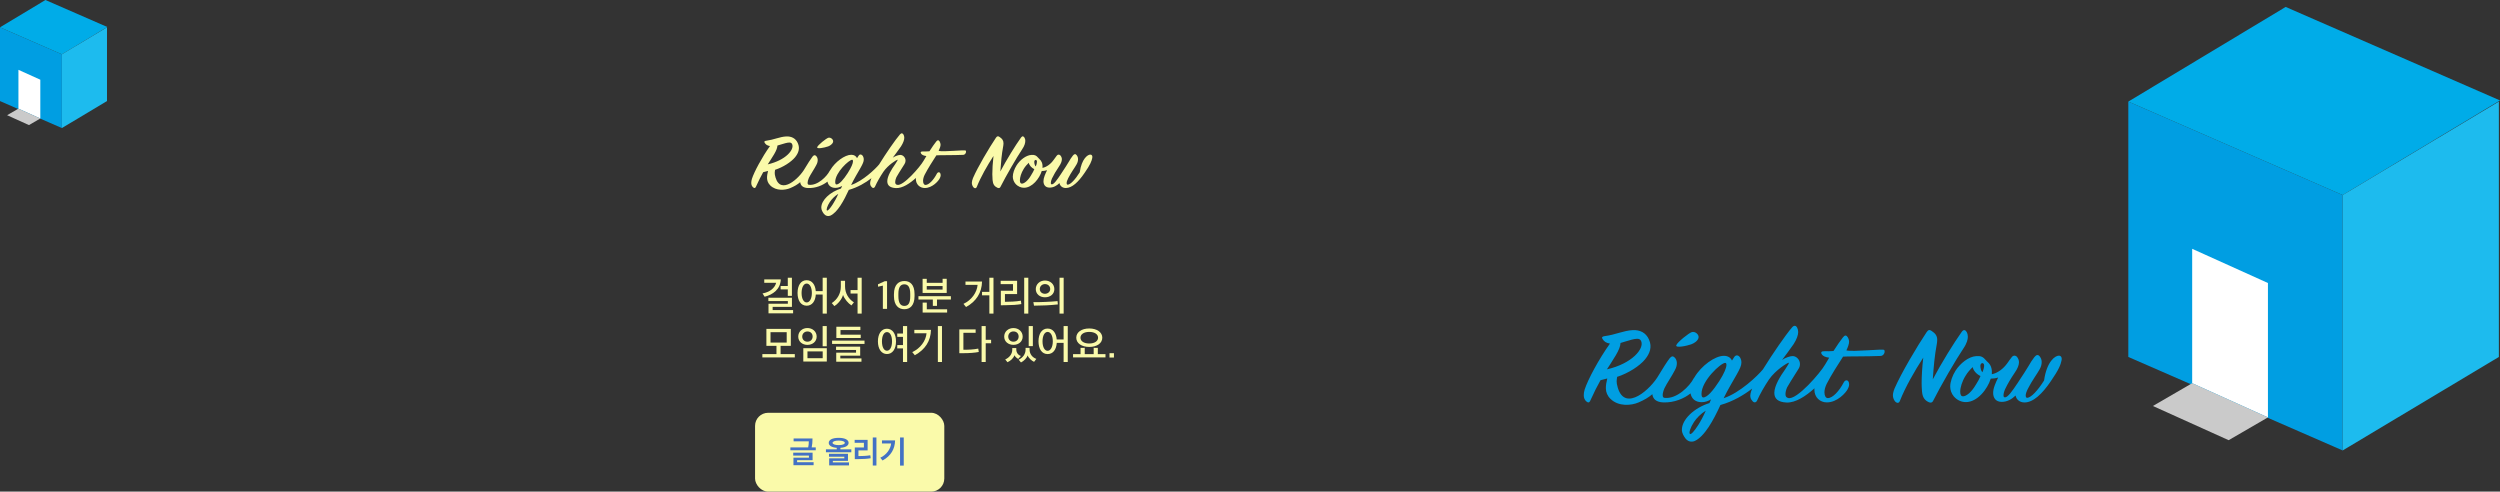 <?xml version="1.0" encoding="UTF-8"?>
<svg id="_레이어_2" data-name="레이어 2" xmlns="http://www.w3.org/2000/svg" viewBox="0 0 1426.78 280.58">
  <rect x="0" y="0" width="1426.78" height="280.58" fill="#333333" stroke="none"/>
  <defs>
    <style>
      .cls-1 {
        fill: #4371c4;
      }

      .cls-1, .cls-2, .cls-3, .cls-4, .cls-5, .cls-6, .cls-7 {
        stroke-width: 0px;
      }

      .cls-2 {
        fill: #00ace8;
      }

      .cls-3 {
        fill: #009ee2;
      }

      .cls-4 {
        fill: #fff;
      }

      .cls-5 {
        fill: #fafaaa;
      }

      .cls-6 {
        fill: #1dbbee;
      }

      .cls-7 {
        fill: #cacaca;
      }
    </style>
  </defs>
  <g id="_레이어_1-2" data-name="레이어 1">
    <g>
      <path class="cls-5" d="m436.38,169.35l-1.2-1.89c3.96-.71,6.97-2.9,7.77-6.05h-6.78v-1.95h9.43c-.21,5.68-4.53,8.71-9.22,9.89Zm2.21,9.47v-5.47h11.04v-1.54h-11.11v-1.89h13.45v5.22h-11.01v1.82h11.68v1.86h-14.05Zm11.01-9.98v-3.68h-4.09v-1.95h4.09v-4.71h2.35v10.35h-2.35Z"/>
      <path class="cls-5" d="m460.37,159.92c3.04,0,4.9,2.51,5.2,6.23h3.93v-7.66h2.37v20.49h-2.37v-10.9h-3.91c-.25,3.84-2.12,6.39-5.22,6.39-3.29,0-5.2-2.94-5.2-7.27s1.91-7.29,5.2-7.29Zm0,1.91c-1.68,0-2.9,2.12-2.9,5.4s1.22,5.38,2.9,5.38,2.97-2.14,2.97-5.38-1.22-5.4-2.97-5.4Z"/>
      <path class="cls-5" d="m485.92,174.31c-1.75-1.1-4.05-3.73-4.78-5.98-.71,2.44-2.76,5.01-4.97,6.35l-1.47-1.7c3.17-2.07,5.17-5.45,5.17-9.36v-3.38h2.41v3.24c0,3.93,2.05,7.2,5.06,9.08l-1.43,1.75Zm3.5,4.67v-11.45h-4v-1.98h4v-7.06h2.35v20.49h-2.35Z"/>
      <path class="cls-5" d="m503.86,163.02l-2.76.6v-1.4l3.89-1.75h1.26v15.82h-2.39v-13.27Z"/>
      <path class="cls-5" d="m510.19,169v-1.1c0-5.56,2.78-7.52,5.96-7.52s5.79,1.98,5.79,7.43v1.17c0,5.4-2.6,7.5-5.84,7.5s-5.91-2.16-5.91-7.47Zm9.29.21v-1.43c0-3.79-1.15-5.52-3.36-5.52s-3.4,1.66-3.4,5.38v1.43c0,3.75,1.15,5.52,3.38,5.52s3.38-1.54,3.38-5.38Z"/>
      <path class="cls-5" d="m532.38,174.56v-3.61h-8.21v-1.91h18.51v1.91h-7.93v3.61h-2.37Zm-5.84-7.38v-8.05h2.37v2.28h9.04v-2.3h2.35v8.07h-13.75Zm.02,11.2v-5.68h2.37v3.82h11.61v1.86h-13.98Zm11.38-15.13h-9.04v2.02h9.04v-2.02Z"/>
      <path class="cls-5" d="m551.33,175.21l-1.47-1.79c4.67-2.16,7.68-6.53,8.07-10.83h-6.92v-1.93h9.45c-.14,6.35-3.24,11.34-9.13,14.56Zm13.31,3.77v-10.42h-4.19v-1.98h4.19v-8.09h2.35v20.49h-2.35Z"/>
      <path class="cls-5" d="m582.89,173.55c-2.25.41-5.47.62-9.17.64l-2.53.02v-8.28h6.94v-3.77h-7.04v-1.89h9.38v7.54h-6.94v4.44c2.44,0,6.46-.14,9.11-.64l.25,1.93Zm1.63,5.43v-20.49h2.35v20.49h-2.35Z"/>
      <path class="cls-5" d="m603.73,173.74c-4.39.48-8.81.69-13.61.71l-.37-2.02c2.18.02,4.42.02,6.81-.12,2.92-.11,5.22-.28,6.99-.46l.18,1.89Zm-7.36-4.07c-2.99,0-5.24-1.89-5.24-4.67s2.28-4.9,5.24-4.9,5.36,2.02,5.36,4.9-2.35,4.67-5.36,4.67Zm0-7.54c-1.59,0-2.94,1.15-2.94,2.85s1.38,2.69,2.94,2.69,2.99-1.06,2.99-2.69c0-1.77-1.33-2.85-2.99-2.85Zm10.67,16.85h-2.35v-20.49h2.35v20.49Z"/>
      <path class="cls-5" d="m435.09,203.98v-1.89h8.05v-4.71h-5.75v-9.68h13.94v9.68h-5.84v4.71h8.12v1.89h-18.51Zm13.89-14.4h-9.24v5.93h9.24v-5.93Z"/>
      <path class="cls-5" d="m460.81,196.83c-2.87,0-5.24-1.84-5.24-4.74s2.32-4.88,5.24-4.88,5.27,2.02,5.27,4.88-2.32,4.74-5.27,4.74Zm0-7.66c-1.77,0-2.97,1.31-2.97,2.9,0,1.7,1.22,2.94,2.97,2.94s2.97-1.26,2.97-2.94-1.13-2.9-2.97-2.9Zm-2.35,17.15v-7.61h13.41v7.61h-13.41Zm11.06-5.77h-8.69v3.89h8.69v-3.89Zm2.32-14.46v11.52h-2.35v-11.52h2.35Z"/>
      <path class="cls-5" d="m474.88,196.28v-1.89h18.51v1.89h-18.51Zm2.37,10.16v-5.17h11.31v-1.54h-11.41v-1.89h13.77v5.15h-11.34v1.56h12.07v1.89h-14.42Zm.07-13.54v-6.42h13.71v1.89h-11.34v2.64h11.54v1.89h-13.91Z"/>
      <path class="cls-5" d="m506.19,187.61c3.17,0,5.17,2.9,5.17,7.24s-2,7.2-5.17,7.2-5.15-2.9-5.15-7.22,1.98-7.22,5.15-7.22Zm0,1.91c-1.7,0-2.85,2.05-2.85,5.31s1.15,5.33,2.85,5.33,2.9-2.05,2.9-5.33-1.17-5.31-2.9-5.31Zm5.91,7.43h3.24v-4.69h-3.24l-.05-1.91h3.29v-4.25h2.37v20.49h-2.37v-7.75h-3.29l.05-1.89Z"/>
      <path class="cls-5" d="m522.1,202.74l-1.47-1.79c4.71-2.16,7.77-6.46,8.16-10.76h-6.97v-1.93h9.5c-.14,6.35-3.31,11.24-9.22,14.49Zm13.15,3.84v-20.49h2.35v20.49h-2.35Z"/>
      <path class="cls-5" d="m558.6,200.88c-2.23.46-5.52.69-8.94.69h-2.16v-13.57h9.31v1.93h-6.99v9.66c2.53.05,5.86-.09,8.48-.64l.3,1.93Zm3.96-4.97v10.67h-2.35v-20.49h2.35v7.84h3.08v1.98h-3.08Z"/>
      <path class="cls-5" d="m578.38,196.81c-2.9,0-5.27-1.82-5.27-4.71s2.35-4.88,5.27-4.88,5.27,2,5.27,4.88-2.35,4.71-5.27,4.71Zm.58,5.91c-.51,1.63-2.12,3.2-3.98,4l-1.29-1.59c2.16-.92,4.02-2.92,4.02-5.52v-.97h2.3v.85c0,2.07,1.45,3.31,2.62,3.68l-1.52,1.66c-.74-.39-1.75-1.22-2.16-2.12Zm-.58-13.57c-1.77,0-2.97,1.33-2.97,2.92,0,1.7,1.22,2.94,2.97,2.94s2.97-1.26,2.97-2.94-1.13-2.92-2.97-2.92Zm11.77,17.36c-1.36-.6-3.15-2.18-3.68-3.7-.41,1.54-2.21,3.27-3.79,4.05l-1.33-1.59c2.37-1.08,3.96-3.17,3.96-5.79v-.94h2.28v.92c0,2.58,1.59,4.55,3.86,5.36l-1.29,1.7Zm-.69-20.42v11.45h-2.37v-11.45h2.37Z"/>
      <path class="cls-5" d="m597.88,187.52c3.04,0,4.9,2.51,5.2,6.23h3.93v-7.66h2.37v20.49h-2.37v-10.9h-3.91c-.25,3.84-2.12,6.39-5.22,6.39-3.29,0-5.2-2.94-5.2-7.27s1.91-7.29,5.2-7.29Zm0,1.91c-1.68,0-2.9,2.12-2.9,5.4s1.22,5.38,2.9,5.38,2.97-2.14,2.97-5.38-1.22-5.4-2.97-5.4Z"/>
      <path class="cls-5" d="m612.4,203.98v-1.89h4.28v-3.56l2.39-.02v3.59h5.1v-3.59l2.37.02v3.56h4.37v1.89h-18.51Zm9.24-5.98c-4.44,0-7.4-2.16-7.4-5.27s2.97-5.27,7.4-5.27,7.45,2.18,7.45,5.27-2.94,5.27-7.45,5.27Zm0-8.58c-3.01,0-5.01,1.33-5.01,3.31s2,3.31,5.01,3.31,5.04-1.33,5.04-3.31-1.98-3.31-5.04-3.31Z"/>
      <path class="cls-5" d="m633.21,201.57h2.53v2.48h-2.53v-2.48Z"/>
    </g>
    <rect class="cls-5" x="430.92" y="235.58" width="108" height="45" rx="7.48" ry="7.48"/>
    <g>
      <path class="cls-1" d="m463.24,255.32h2.32v1.67h-14.49v-1.67h10.17c.23-.9.38-2.39.36-3.44h-8.68v-1.66h10.79c0,2.03-.14,3.67-.47,5.1Zm-10.41,10.17v-4.3h8.84v-1.19h-8.97v-1.66h11.06v4.3h-8.84v1.15h9.42v1.69h-11.51Z"/>
      <path class="cls-1" d="m478.64,249.88c3.6,0,5.67,1.15,5.67,2.86,0,1.57-1.69,2.65-4.68,2.84v.86h6.23v1.67h-14.49v-1.67h6.16v-.86c-2.92-.22-4.56-1.31-4.56-2.84,0-1.71,2.05-2.86,5.67-2.86Zm-5.42,15.75v-4.07h8.64v-.9h-8.75v-1.66h10.84v4.03h-8.64v.88h9.22v1.71h-11.31Zm5.42-11.6c2.21,0,3.51-.58,3.51-1.3s-1.3-1.3-3.51-1.3-3.49.58-3.49,1.3,1.28,1.3,3.49,1.3Z"/>
      <path class="cls-1" d="m496.93,261.51c-1.69.34-4.68.52-7.4.52h-1.69v-6.66h5.2v-2.67h-5.28v-1.67h7.4v6.01h-5.24v3.26c1.53,0,4.72-.09,6.77-.47l.23,1.67Zm3.26-11.85v16.04h-2.09v-16.04h2.09Z"/>
      <path class="cls-1" d="m503.68,262.81l-1.3-1.58c3.51-1.6,5.91-4.95,6.19-8.14h-5.22v-1.75h7.49c-.13,4.84-2.27,8.8-7.17,11.47Zm9.99,2.9v-16.04h2.11v16.04h-2.11Z"/>
    </g>
    <g>
      <path class="cls-3" d="m965.25,196.48c1.56-.55,3.49-1.77,4.07-3.48.64-1.9-1.79-4.05-3.75-3.48-1.73.5-8.33,5.83-8.89,7.48-.6,1.78,5.84.46,8.58-.51Z"/>
      <path class="cls-3" d="m1053.74,200.01c.86-1.81,1.56-3.77,1.56-4.93,0-.78-.29-1.88-.79-2.65-.79-1.23-1.65-1.29-2.73.13-1.65,2.13-3.16,4.27-5.39,7.76-1.58.13-3.52.19-5.17.13-1.65-.06-2.37.58-1.37,1.94.57.78,1.87,1.49,4.1,1.75-.78,1.27-1.56,2.58-2.3,3.87-.08.09-.15.2-.21.31-2.16,3.95-16.25,20.58-21.07,18.78-.94-.35-1.37-.84-1.37-2.2,0-1.03.29-2.39.93-3.82.79-1.55,2.59-4.27,6.54-10.61.57-.91.79-1.81.79-2.72,0-2.52-2.08-4.53-4.17-4.53-1.37,0-3.88.78-6.04,2.2.72-.91,5.17-6.92,6.61-9.05,1.72-2.72,2.59-5.11,2.59-6.86,0-.91-.22-1.75-.57-2.46-.65-1.29-1.72-1.55-2.87-.26-3.81,4.4-11.21,15.19-16.69,24.03-3.02,3.66-13.09,13.36-22.41,16.45,2.37-4.92,5.25-9.64,7.55-13.71,1.8-3.23,2.59-4.98,2.59-6.73,0-1.36-.5-2.59-1.15-3.3-.93-.97-2.23-1.03-3.09.45-.43.71-.86,1.36-1.15,1.81-.65-1.55-2.23-2.72-4.6-2.72-5.12,0-12.94,5.65-16.83,12.29-.15.13-.29.32-.42.57-2.23,4.4-9.6,11.94-16.61,11.14-.79-.09-1.08-.58-1.08-1.62s.36-2.39,1.01-3.88c1.22-2.59,4.53-7.44,5.89-10.22,1.87-3.23,1.29-6.02-.07-7.31-.93-.97-1.8-.84-2.87.45-1.36,1.72-4.21,6.22-6.22,9.6-4.41,7.84-19.15,21.36-23.37,7.18-1.03-3.47-.59-4.35-.37-6.2,6.42-2.06,12.86-6.23,15.94-9.99,2.66-3.3,4.17-6.99,2.23-11.32-1.8-4.07-5.32-5.5-9.13-5.37-2.66.13-5.17.78-7.91,1.55-2.59.78-5.32,1.49-8.19,1.88-1.51.19-1.87.71-1.29,1.62.86,1.36,1.87,2.26,4.24,2.65-6.32,8.86-12.65,20.63-14.44,26.26-.36,1.16-.5,2.33-.5,3.23,0,1.62.57,2.65,1.37,3.43,1.08.97,1.87.84,2.37-.39,2.16-4.79,4.02-8.47,5.82-11.64l3.86-.99c-.88,3.87-1.84,8,1.78,11.59,4.67,4.62,12,3.84,16.03,2.11,3.11-1.34,5.84-2.87,7.91-4.73.31,2.78,2.27,4.56,6.28,4.7,6.26.22,11.89-2.26,15.52-5.15.55,3.04,2.8,5.02,6.34,5.02,1.94,0,3.81-.65,5.39-1.62l-.93,2.13c-8.77,2.72-15.74,9.38-15.74,15.2,0,2.01,1.08,3.69,2.08,5.04,1.51,1.81,3.31,2.07,5.03,1.49,5.82-2.46,11.07-12.29,14.88-20.63,7.17-1.99,13.49-5.78,18.12-9.37-.03.06-.06.13-.08.19-1.8,4.27-.79,5.82.36,7.05.86.97,1.94.78,2.52-.39,1.72-3.88,4.31-8.34,6.76-11.97,3.81-5.56,10.64-9.64,11.28-9.64.5,0-.57,1.55-1.94,3.69-2.73,3.82-6.25,9.44-6.25,13.52,0,3.36,2.16,5.26,6.9,5.5,5.22.26,11.26-3.78,16-8.12-.03.28-.04.55-.04.81,0,4.46,3.31,7.24,7.11,7.24,6.04,0,10.85-5.56,11.86-7.5.79-1.49,1.08-2.46.72-3.82-.5-1.75-2.16-1.62-2.95-.06-2.52,4.85-6.25,8.93-9.06,8.93-1.22,0-1.94-1.36-1.94-3.3,0-1.42.43-3.1,1.29-4.85,2.52-4.92,6.61-11.32,9.34-15.52,1.58-.19,14.18-.06,21.48-.39,1.73-.08,2.73-2.24,2.01-3.41-.5-.78-17.85,1.22-21.6.25Zm-131.62,2.83c1.8-3.04,2.66-5.3,2.73-7.11l2.8-.84c2.3-.71,5.03-1.55,6.68-1.55,1.08,0,1.87.32,2.3,1.36,1.87,4.27-5.17,12.81-19.55,16.1,1.29-2,3.09-4.72,5.03-7.96Zm47.01,39.84c-2.23,3.49-4.02,5.43-4.67,4.98-.72-.58.22-3.62,2.3-6.79,1.51-2.26,3.74-4.59,6.76-6.53-1.37,3.23-2.95,6.08-4.38,8.34Zm12.07-25.16c-3.52,5.43-6.9,9.38-9.2,9.31-.65,0-.93-.84-.93-2.07,0-7.5,11.07-17.66,13.51-17.66.5,0,.72.39.72,1.16,0,1.68-1.29,4.85-4.1,9.25Z"/>
      <path class="cls-3" d="m1123.05,191.98c0-.91-.22-1.75-.65-2.52-.79-1.23-1.65-1.55-2.73-.19-4.74,6.66-11.71,17.98-16.6,27.23.5-7.44,1.15-14.16,2.16-19.4.22-1.16.36-2.2.36-3.1,0-2.33-1.01-3.69-3.16-5.11-1.08-.78-1.94-.78-2.87.65-5.46,8.15-14.59,23.54-18.33,32.21-.57,1.36-.93,2.91-.93,3.88,0,1.49.65,2.78,1.37,3.62,1.01.97,2.08.91,2.59-.39,3.16-7.96,8.26-16.88,13.37-24.77-.65,5.5-.93,10.87-.93,14.62,0,1.55.07,2.85.22,4.72.29,3.3,1.44,4.98,3.81,6.08,1.22.58,2.01.19,2.44-.58,4.38-8.73,13.22-23.93,17.25-29.88,2.23-3.23,2.66-5.5,2.66-7.05Z"/>
      <path class="cls-3" d="m1174.99,202.97c-2.08,0-6.9,3.36-8.41,14.16-3.59,5.76-7.47,9.9-9.7,9.9-.5,0-.79-.52-.79-1.36,0-.91.5-2.39,1.29-3.88,2.23-4.46,5.25-8.41,6.61-10.93.93-1.62,1.22-2.98,1.22-4.27,0-1.36-.43-2.26-1.15-3.23-.93-1.16-1.94-.91-3.02.45-1.22,1.55-2.3,3.23-3.38,5.17-1.37,2.2-3.09,5.04-6.11,9.51-3.16,4.79-5.68,8.28-7.26,8.28-.65,0-.86-.39-.86-1.16,0-.91.29-2.13.93-3.56,1.44-3.04,3.16-5.89,5.53-9.44,1.58-2.26,2.37-4.27,2.37-5.89,0-1.03-.36-2.07-1.08-2.98-.79-.97-2.16-1.1-3.02.06-.79.97-1.8,2.39-2.52,3.43-2.16,3.1-5.61,5.76-8.91,6.34.36-3.56-.86-5.63-2.3-6.92-.36-.32-.72-.65-1.01-1.03-1.65-2-2.95-2.59-5.53-2.39-4.38.26-9.2,4.14-11.86,8.34-1.8,2.85-3.02,6.34-3.02,9.05,0,1.94.72,4.01,2.08,5.63,2.01,2.33,4.6,3.23,6.83,3.23,6.61,0,12.36-7.37,14.23-13.39,1.37,0,2.8-.19,4.24-.65-.79,1.55-1.37,2.91-1.94,4.4-.65,1.68-.93,3.17-.93,4.4,0,2.85,1.51,5.11,4.89,5.11,3.16,0,5.75-1.55,7.91-3.62.43,2.26,2.3,3.95,5.1,3.95,4.96,0,10.06-4.85,14.95-12.03,4.67-6.73,5.68-9.51,6.18-11.97.36-1.75-.36-2.72-1.58-2.72Zm-47.29,16.49c-2.52,4.4-5.53,6.73-7.4,6.73-.93,0-1.58-.71-1.58-2.65,0-2.39,1.08-5.95,3.02-9.05,1.15-1.94,2.66-3.62,4.1-4.98.43,2.13,2.3,4.07,4.46,5.11-.57,1.42-1.44,3.04-2.59,4.85Zm3.67-6.99c-.79-.84-1.15-2.52-1.15-3.69,0-1.03.65-1.55,1.08-1.55.5,0,1.08.39,1.08,1.36,0,.84-.29,2.39-1.01,3.88Z"/>
    </g>
    <g>
      <polygon class="cls-3" points="1336.99 257.08 1214.66 203.72 1214.66 57.97 1336.99 111.32 1336.99 257.08"/>
      <polygon class="cls-4" points="1294.34 238.21 1251.1 218.69 1251.1 142 1294.34 161.52 1294.34 238.21"/>
      <polygon class="cls-7" points="1294.34 238.21 1251.1 218.69 1228.68 231.7 1271.92 251.22 1294.34 238.21"/>
      <polygon class="cls-2" points="1426.78 57.32 1304.45 3.96 1214.66 57.97 1336.99 111.32 1426.78 57.32"/>
      <polygon class="cls-6" points="1336.99 257.08 1426.13 203.72 1426.13 57.97 1336.99 111.32 1336.99 257.08"/>
    </g>
    <g>
      <polygon class="cls-3" points="35.32 73.08 0 57.68 0 15.59 35.32 31 35.32 73.08"/>
      <polygon class="cls-4" points="23.01 67.63 10.52 62 10.52 39.85 23.01 45.49 23.01 67.63"/>
      <polygon class="cls-7" points="23.01 67.63 10.52 62 4.05 65.75 16.53 71.39 23.01 67.63"/>
      <polygon class="cls-2" points="61.24 15.41 25.93 0 0 15.59 35.32 31 61.24 15.41"/>
      <polygon class="cls-6" points="35.32 73.08 61.06 57.68 61.06 15.59 35.32 31 35.32 73.08"/>
    </g>
    <g>
      <path class="cls-5" d="m472.52,83.6c1.11-.4,2.49-1.26,2.9-2.49.46-1.36-1.28-2.89-2.68-2.49-1.23.36-5.95,4.16-6.35,5.34-.43,1.27,4.16.33,6.12-.37Z"/>
      <path class="cls-5" d="m535.69,86.12c.62-1.29,1.11-2.69,1.11-3.52,0-.55-.21-1.34-.56-1.89-.56-.88-1.18-.92-1.95.09-1.18,1.52-2.26,3.05-3.85,5.54-1.13.09-2.51.14-3.69.09-1.18-.05-1.69.42-.97,1.38.41.55,1.33,1.06,2.92,1.25-.56.91-1.11,1.84-1.64,2.76-.06.07-.11.14-.15.22-1.54,2.82-11.6,14.69-15.04,13.41-.67-.25-.97-.6-.97-1.57,0-.74.21-1.71.67-2.72.56-1.11,1.85-3.05,4.67-7.57.41-.65.56-1.29.56-1.94,0-1.8-1.49-3.23-2.98-3.23-.97,0-2.77.55-4.31,1.57.51-.65,3.69-4.94,4.72-6.46,1.23-1.94,1.85-3.65,1.85-4.89,0-.65-.15-1.25-.41-1.75-.46-.92-1.23-1.11-2.05-.18-2.72,3.14-8,10.84-11.91,17.15-2.15,2.61-9.35,9.54-15.99,11.74,1.69-3.51,3.74-6.88,5.39-9.79,1.28-2.31,1.85-3.55,1.85-4.8,0-.97-.36-1.85-.82-2.35-.67-.69-1.59-.74-2.21.32-.31.51-.62.97-.82,1.29-.46-1.11-1.59-1.94-3.28-1.94-3.66,0-9.24,4.03-12.01,8.77-.11.1-.21.23-.3.41-1.59,3.14-6.85,8.52-11.85,7.95-.56-.06-.77-.42-.77-1.15s.26-1.71.72-2.77c.87-1.85,3.23-5.31,4.21-7.29,1.33-2.31.92-4.29-.05-5.22-.67-.69-1.28-.6-2.05.32-.97,1.23-3,4.44-4.44,6.85-3.15,5.6-13.67,15.24-16.68,5.12-.74-2.48-.42-3.11-.26-4.42,4.58-1.47,9.18-4.45,11.38-7.13,1.9-2.35,2.98-4.99,1.59-8.08-1.28-2.91-3.8-3.92-6.51-3.83-1.9.09-3.69.55-5.64,1.11-1.85.55-3.8,1.06-5.85,1.34-1.08.14-1.33.51-.92,1.15.62.97,1.33,1.62,3.03,1.89-4.51,6.32-9.03,14.73-10.31,18.74-.26.83-.36,1.66-.36,2.31,0,1.15.41,1.89.97,2.45.77.69,1.33.6,1.69-.28,1.54-3.42,2.87-6.05,4.15-8.31l2.76-.71c-.63,2.76-1.31,5.71,1.27,8.27,3.33,3.3,8.57,2.74,11.44,1.51,2.22-.95,4.16-2.05,5.65-3.37.22,1.98,1.62,3.25,4.48,3.35,4.47.16,8.49-1.61,11.08-3.67.39,2.17,2,3.58,4.52,3.58,1.38,0,2.72-.46,3.85-1.15l-.67,1.52c-6.26,1.94-11.23,6.69-11.23,10.85,0,1.43.77,2.63,1.49,3.6,1.08,1.29,2.36,1.48,3.59,1.06,4.15-1.75,7.9-8.77,10.62-14.73,5.11-1.42,9.63-4.12,12.93-6.69-.02.04-.04.09-.06.13-1.28,3.05-.56,4.15.26,5.03.62.69,1.38.55,1.8-.28,1.23-2.77,3.08-5.96,4.82-8.54,2.72-3.97,7.59-6.88,8.05-6.88.36,0-.41,1.11-1.38,2.63-1.95,2.72-4.46,6.74-4.46,9.65,0,2.4,1.54,3.75,4.92,3.92,3.73.19,8.04-2.7,11.42-5.79-.02.2-.03.39-.03.58,0,3.19,2.36,5.17,5.08,5.17,4.31,0,7.75-3.97,8.46-5.36.56-1.06.77-1.75.51-2.72-.36-1.25-1.54-1.15-2.1-.05-1.8,3.46-4.46,6.37-6.46,6.37-.87,0-1.38-.97-1.38-2.35,0-1.02.31-2.22.92-3.46,1.8-3.51,4.72-8.08,6.67-11.08,1.13-.14,10.12-.04,15.33-.28,1.24-.06,1.95-1.6,1.43-2.43-.36-.55-12.74.87-15.42.18Zm-93.95,2.02c1.28-2.17,1.9-3.79,1.95-5.08l2-.6c1.64-.51,3.59-1.11,4.77-1.11.77,0,1.33.23,1.64.97,1.33,3.05-3.69,9.14-13.95,11.49.92-1.43,2.21-3.37,3.59-5.68Zm33.55,28.44c-1.59,2.49-2.87,3.88-3.33,3.55-.51-.42.15-2.59,1.64-4.85,1.08-1.62,2.67-3.28,4.82-4.66-.97,2.31-2.1,4.34-3.13,5.96Zm8.62-17.96c-2.51,3.88-4.92,6.69-6.57,6.65-.46,0-.67-.6-.67-1.48,0-5.35,7.9-12.6,9.64-12.6.36,0,.51.28.51.83,0,1.2-.92,3.46-2.92,6.6Z"/>
      <path class="cls-5" d="m585.16,80.38c0-.65-.15-1.25-.46-1.8-.56-.88-1.18-1.11-1.95-.14-3.39,4.75-8.36,12.83-11.85,19.43.36-5.31.82-10.11,1.54-13.85.15-.83.26-1.57.26-2.22,0-1.66-.72-2.63-2.26-3.65-.77-.55-1.38-.55-2.05.46-3.9,5.82-10.41,16.8-13.08,22.99-.41.97-.67,2.08-.67,2.77,0,1.06.46,1.99.97,2.59.72.69,1.49.65,1.85-.28,2.26-5.68,5.9-12.05,9.54-17.68-.46,3.92-.67,7.76-.67,10.43,0,1.11.05,2.03.15,3.37.21,2.35,1.03,3.55,2.72,4.34.87.42,1.44.14,1.74-.42,3.13-6.23,9.44-17.08,12.31-21.33,1.59-2.31,1.9-3.92,1.9-5.03Z"/>
      <path class="cls-5" d="m622.22,88.23c-1.49,0-4.92,2.4-6,10.11-2.56,4.11-5.33,7.06-6.92,7.06-.36,0-.56-.37-.56-.97,0-.65.36-1.71.92-2.77,1.59-3.19,3.74-6,4.72-7.8.67-1.15.87-2.12.87-3.05,0-.97-.31-1.62-.82-2.31-.67-.83-1.38-.65-2.15.32-.87,1.11-1.64,2.31-2.41,3.69-.97,1.57-2.21,3.6-4.36,6.79-2.26,3.42-4.05,5.91-5.18,5.91-.46,0-.62-.28-.62-.83,0-.65.21-1.52.67-2.54,1.03-2.17,2.26-4.2,3.95-6.74,1.13-1.62,1.69-3.05,1.69-4.2,0-.74-.26-1.48-.77-2.12-.56-.69-1.54-.78-2.15.05-.56.69-1.28,1.71-1.8,2.45-1.54,2.22-4,4.11-6.36,4.52.26-2.54-.62-4.02-1.64-4.94-.26-.23-.51-.46-.72-.74-1.18-1.43-2.1-1.85-3.95-1.71-3.13.18-6.57,2.95-8.46,5.96-1.28,2.03-2.15,4.52-2.15,6.46,0,1.38.51,2.86,1.49,4.02,1.44,1.66,3.28,2.31,4.87,2.31,4.72,0,8.82-5.26,10.16-9.56.97,0,2-.14,3.03-.46-.56,1.11-.97,2.08-1.38,3.14-.46,1.2-.67,2.26-.67,3.14,0,2.03,1.08,3.65,3.49,3.65,2.26,0,4.1-1.11,5.64-2.59.31,1.62,1.64,2.82,3.64,2.82,3.54,0,7.18-3.46,10.67-8.59,3.33-4.8,4.05-6.79,4.41-8.54.26-1.25-.26-1.94-1.13-1.94Zm-33.75,11.77c-1.8,3.14-3.95,4.8-5.28,4.8-.67,0-1.13-.51-1.13-1.89,0-1.71.77-4.25,2.15-6.46.82-1.38,1.9-2.59,2.92-3.55.31,1.52,1.64,2.91,3.18,3.65-.41,1.02-1.03,2.17-1.85,3.46Zm2.62-4.99c-.56-.6-.82-1.8-.82-2.63,0-.74.46-1.11.77-1.11.36,0,.77.28.77.97,0,.6-.21,1.71-.72,2.77Z"/>
    </g>
  </g>
</svg>